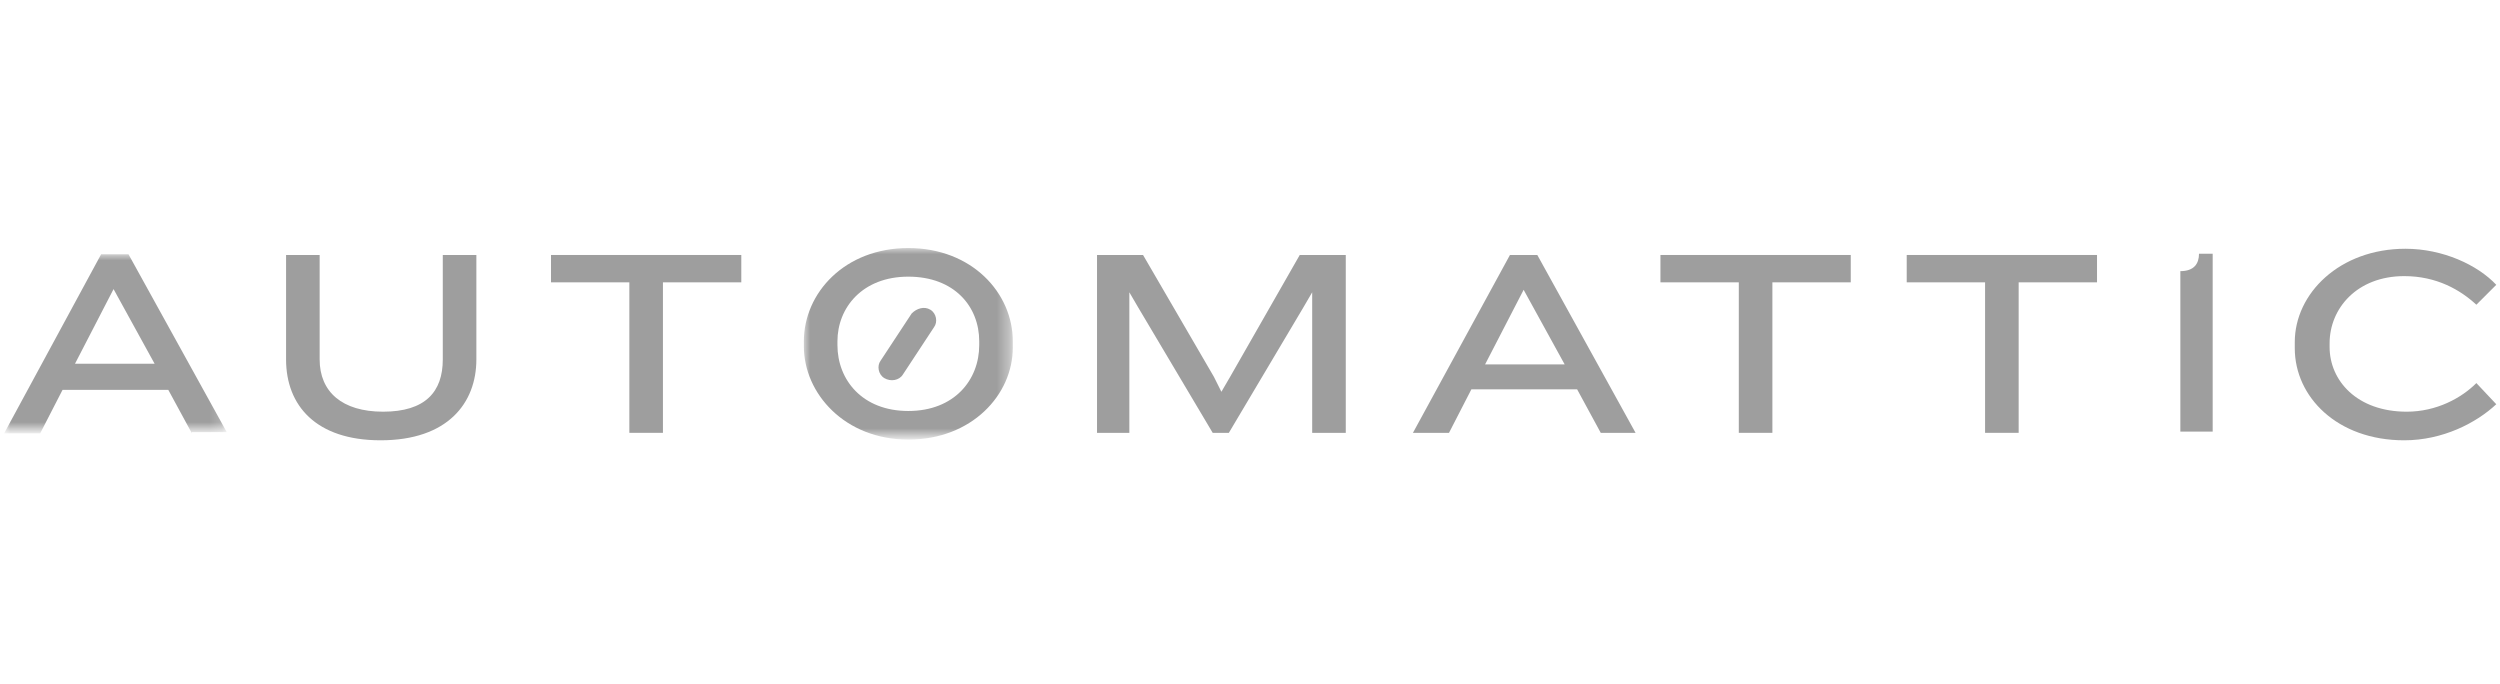 <?xml version="1.0" encoding="UTF-8" standalone="no"?>
<svg
   xmlns:dc="http://purl.org/dc/elements/1.1/"
   xmlns:cc="http://creativecommons.org/ns#"
   xmlns:rdf="http://www.w3.org/1999/02/22-rdf-syntax-ns#"
   xmlns:svg="http://www.w3.org/2000/svg"
   xmlns="http://www.w3.org/2000/svg"
   xmlns:sodipodi="http://sodipodi.sourceforge.net/DTD/sodipodi-0.dtd"
   xmlns:inkscape="http://www.inkscape.org/namespaces/inkscape"
   version="1.1"
   id="Layer_1"
   x="0px"
   y="0px"
   width="201px"
   height="55px"
   viewBox="0 0 201 55"
   style="enable-background:new 0 0 201 55;"
   xml:space="preserve"
   sodipodi:docname="automatic.svg"
   inkscape:version="1.0.1 (c497b03c, 2020-09-10)"><defs
   id="defs1191" /><sodipodi:namedview
   pagecolor="#ffffff"
   bordercolor="#666666"
   borderopacity="1"
   objecttolerance="10"
   gridtolerance="10"
   guidetolerance="10"
   inkscape:pageopacity="0"
   inkscape:pageshadow="2"
   inkscape:window-width="2560"
   inkscape:window-height="1395"
   id="namedview1189"
   showgrid="false"
   inkscape:snap-bbox="false"
   inkscape:zoom="5.4527363"
   inkscape:cx="65.196624"
   inkscape:cy="27.5"
   inkscape:window-x="1680"
   inkscape:window-y="23"
   inkscape:window-maximized="1"
   inkscape:current-layer="Page-1" />
<style
   type="text/css"
   id="style1147">
	.st0{fill-rule:evenodd;clip-rule:evenodd;fill:none;}
	.st1{filter:url(#Adobe_OpacityMaskFilter);}
	.st2{fill-rule:evenodd;clip-rule:evenodd;fill:#FFFFFF;}
	.st3{mask:url(#mask-2_1_);fill-rule:evenodd;clip-rule:evenodd;fill:#388DB9;}
	.st4{filter:url(#Adobe_OpacityMaskFilter_1_);}
	.st5{mask:url(#mask-2_2_);fill-rule:evenodd;clip-rule:evenodd;fill:#0A0B09;}
	.st6{fill-rule:evenodd;clip-rule:evenodd;fill:#0A0B09;}
</style>
<g
   id="Page-1">
	<g
   transform="translate(-1310, -73)"
   id="g1185">
		<g
   id="g1183">
			<g
   id="Content"
   transform="translate(732, 30)">
				<g
   id="Logos"
   transform="translate(0, 43)">
					<g
   id="logo-automatic"
   transform="translate(578, 0)">
						<rect
   id="bg"
   x="0.4"
   y="0"
   class="st0"
   width="199.8"
   height="55" />
						<g
   id="Group-4"
   transform="translate(0.33, 19.643)">
							<defs
   id="defs1153">
								<filter
   id="Adobe_OpacityMaskFilter"
   filterUnits="userSpaceOnUse"
   x="64.3"
   y="0.3"
   width="16.8"
   height="15.4">
									<feColorMatrix
   type="matrix"
   values="1 0 0 0 0  0 1 0 0 0  0 0 1 0 0  0 0 0 1 0"
   id="feColorMatrix1150" />
								</filter>
							</defs>
							<mask
   maskUnits="userSpaceOnUse"
   x="64.3"
   y="0.3"
   width="16.8"
   height="15.4"
   id="mask-2_1_">
								<g
   class="st1"
   id="g1156">
									<polygon
   id="path-1_1_"
   class="st2"
   points="0,0.3 81.1,0.3 81.1,15.7 0,15.7          " />
								</g>
							</mask>
							<path
   id="Fill-1"
   class="st3"
   d="M78.4,7.8c0-2.8-2-5.2-5.7-5.2C69,2.6,67,5.1,67,7.8v0.3c0,2.8,2,5.3,5.7,5.3         c3.7,0,5.7-2.5,5.7-5.3V7.8z M72.7,15.7c-5.1,0-8.4-3.7-8.4-7.5V7.8c0-3.9,3.3-7.5,8.4-7.5c5.1,0,8.4,3.6,8.4,7.5v0.5         C81.1,12.1,77.8,15.7,72.7,15.7L72.7,15.7z"
   mask="url(#mask-2_1_)"
   style="fill:#9e9e9e;fill-opacity:1" />
							<defs
   id="defs1163">
								<filter
   id="Adobe_OpacityMaskFilter_1_"
   filterUnits="userSpaceOnUse"
   x="0"
   y="0.8"
   width="17.9"
   height="14.3">
									<feColorMatrix
   type="matrix"
   values="1 0 0 0 0  0 1 0 0 0  0 0 1 0 0  0 0 0 1 0"
   id="feColorMatrix1160" />
								</filter>
							</defs>
							<mask
   maskUnits="userSpaceOnUse"
   x="0"
   y="0.8"
   width="17.9"
   height="14.3"
   id="mask-2_2_">
								<g
   class="st4"
   id="g1166">
									<polygon
   id="path-1_2_"
   class="st2"
   points="0,0.3 81.1,0.3 81.1,15.7 0,15.7          " />
								</g>
							</mask>
							<path
   id="Fill-3"
   class="st5"
   d="M8.8,3.6l-3.1,6h6.4L8.8,3.6z M15.1,15.2l-1.9-3.5H4.7l-1.8,3.5H0L7.8,0.8H10l7.9,14.3H15.1         L15.1,15.2z"
   mask="url(#mask-2_2_)"
   style="fill:#9e9e9e;fill-opacity:1" />
						</g>
						<path
   id="Fill-5"
   class="st6"
   d="M30.6,35.4c-5.2,0-7.6-2.8-7.6-6.5v-8.4h2.7v8.4c0,2.6,1.8,4.2,5.1,4.2        c3.4,0,4.8-1.6,4.8-4.2v-8.4h2.7v8.4C38.3,32.4,36,35.4,30.6,35.4"
   style="fill:#9e9e9e;fill-opacity:1" />
						<polyline
   id="Fill-6"
   class="st6"
   points="53.3,22.7 53.3,34.8 50.6,34.8 50.6,22.7 44.3,22.7 44.3,20.5 59.6,20.5 59.6,22.7         53.3,22.7       "
   style="fill:#9e9e9e;fill-opacity:1" />
						<polyline
   id="Fill-7"
   class="st6"
   points="105.5,34.8 105.5,23.5 104.8,24.7 98.8,34.8 97.5,34.8 91.5,24.7 90.8,23.5         90.8,34.8 88.2,34.8 88.2,20.5 91.9,20.5 97.6,30.3 98.2,31.5 98.9,30.3 104.5,20.5 108.2,20.5 108.2,34.8 105.5,34.8               "
   style="fill:#9e9e9e;fill-opacity:1" />
						<path
   id="Fill-8"
   class="st6"
   d="M122.5,23.3l-3.1,6h6.4L122.5,23.3z M128.7,34.8l-1.9-3.5h-8.5l-1.8,3.5h-2.9l7.8-14.3h2.2        l7.9,14.3H128.7L128.7,34.8z"
   style="fill:#9e9e9e;fill-opacity:1" />
						<polyline
   id="Fill-9"
   class="st6"
   points="142.5,22.7 142.5,34.8 139.8,34.8 139.8,22.7 133.5,22.7 133.5,20.5 148.8,20.5         148.8,22.7 142.5,22.7       "
   style="fill:#9e9e9e;fill-opacity:1" />
						<polyline
   id="Fill-10"
   class="st6"
   points="162.3,22.7 162.3,34.8 159.6,34.8 159.6,22.7 153.3,22.7 153.3,20.5 168.6,20.5         168.6,22.7 162.3,22.7       "
   style="fill:#9e9e9e;fill-opacity:1" />
						<path
   id="Fill-11"
   class="st6"
   d="M175.3,34.8v-13c1.1,0,1.5-0.6,1.5-1.4h1.1v14.3H175.3"
   style="fill:#9e9e9e;fill-opacity:1" />
						<path
   id="Fill-12"
   class="st6"
   d="M199.1,24.5c-1.3-1.2-3.2-2.3-5.8-2.3c-3.8,0-6,2.6-6,5.4v0.3c0,2.7,2.2,5.2,6.2,5.2        c2.4,0,4.4-1.1,5.6-2.3l1.6,1.7c-1.6,1.5-4.3,2.9-7.4,2.9c-5.4,0-8.8-3.5-8.8-7.4v-0.5c0-3.9,3.6-7.5,8.9-7.5        c3,0,5.8,1.3,7.3,2.9L199.1,24.5"
   style="fill:#9e9e9e;fill-opacity:1" />
						<path
   id="Fill-13"
   class="st6"
   d="M74.8,24.9c0.5,0.3,0.6,1,0.3,1.4l-2.5,3.8c-0.3,0.5-1,0.6-1.5,0.3c-0.5-0.3-0.6-1-0.3-1.4        l2.5-3.8C73.7,24.8,74.3,24.6,74.8,24.9"
   style="fill:#9e9e9e;fill-opacity:1" />
					</g>
				</g>
			</g>
		</g>
	</g>
</g>
</svg>
